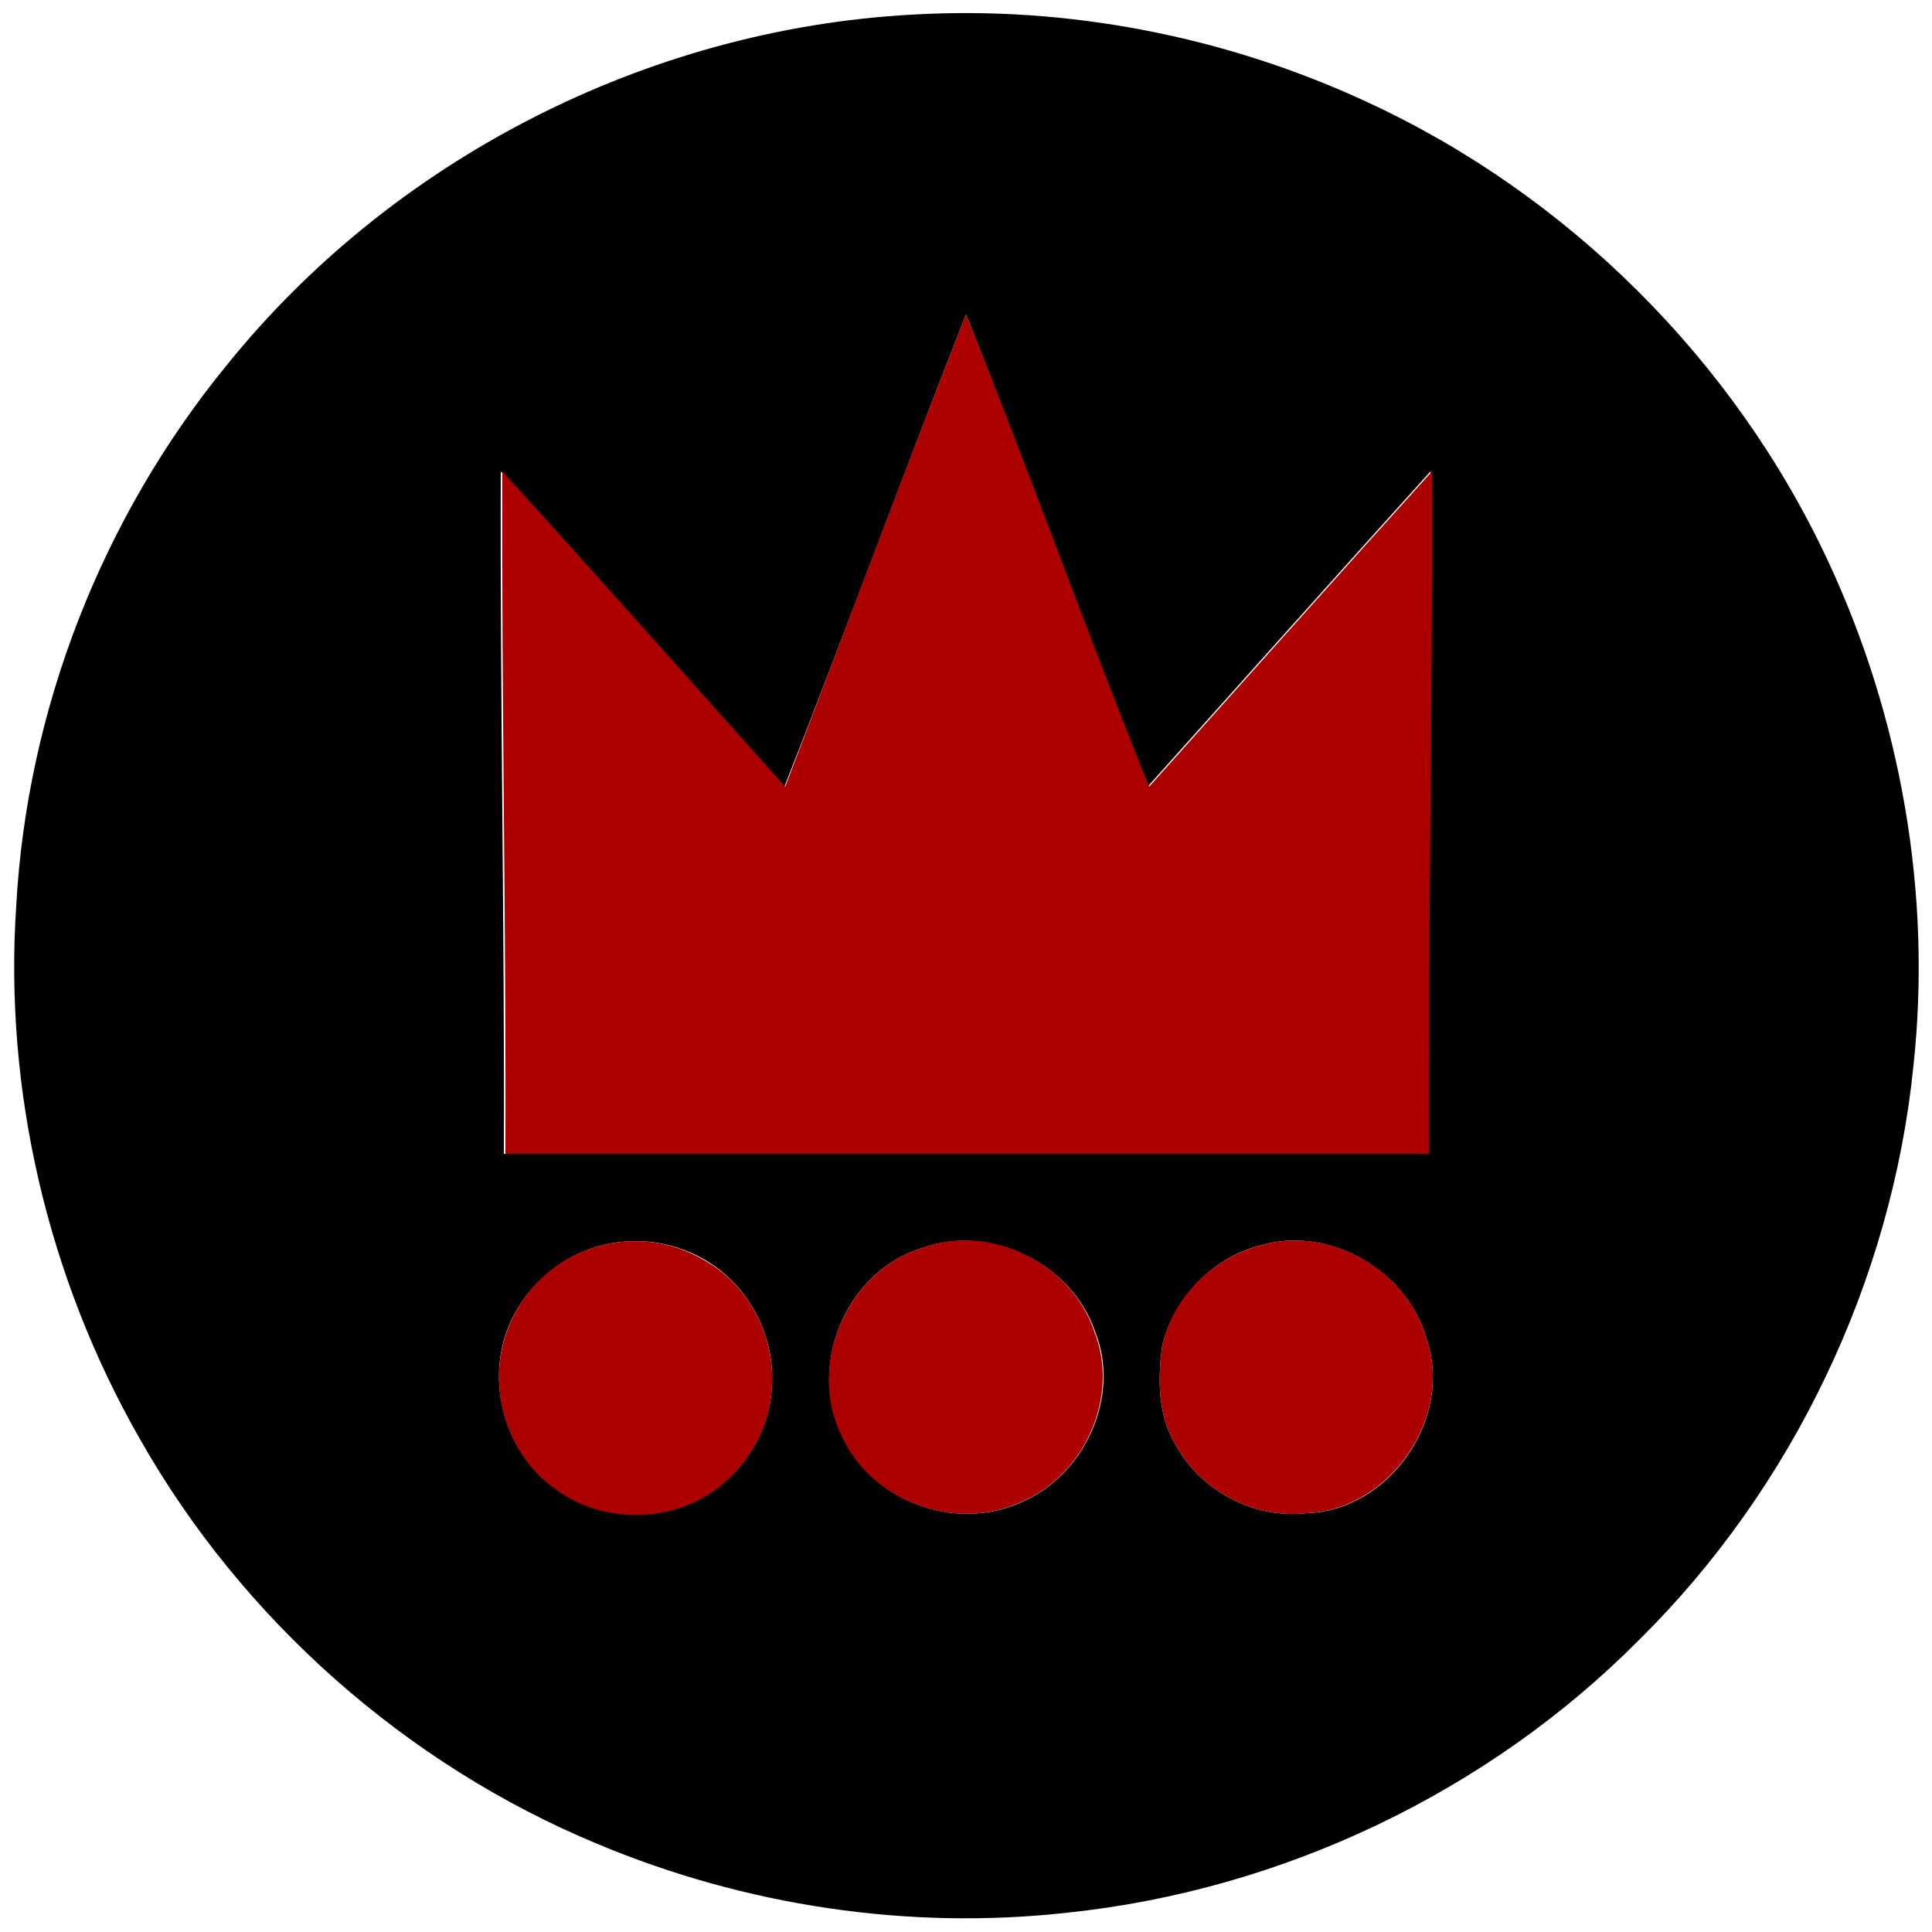 <?xml version="1.0" encoding="utf-8"?>
<!-- Generator: Adobe Illustrator 26.0.3, SVG Export Plug-In . SVG Version: 6.00 Build 0)  -->
<svg version="1.1" id="Layer_1" xmlns="http://www.w3.org/2000/svg" xmlns:xlink="http://www.w3.org/1999/xlink" x="0px" y="0px"
	 viewBox="0 0 250 250" style="enable-background:new 0 0 250 250;" xml:space="preserve">
<style type="text/css">
	.st0{fill:#AC0000;}
</style>
<g id="_x23_000000ff">
	<path d="M117.9,1.9c20.2-1.2,40.7,2.8,59,11.3c26,12,47.5,33.4,59.6,59.3c9.5,20.3,13.5,43.2,11.1,65.4
		c-2.8,27.8-15.6,54.6-35.4,74.2c-19.6,19.8-46.3,32.5-74.1,35.4c-20.6,2.3-41.7-0.9-60.8-8.9c-24.8-10.3-46-29.1-59.2-52.4
		c-11.9-20.8-17.6-45.1-16-69C3.5,91.8,13.2,67,29.3,47.3C50.8,20.6,83.7,3.8,117.9,1.9 M125,40.7c-8,20.3-15.5,40.8-23.5,61.1
		C89.2,88.2,77.1,74.6,64.8,61c-0.1,29.4,0.5,58.8,0.4,88.3c39.8,0,79.7,0,119.5,0c-0.1-29.4,0.5-58.8,0.4-88.3
		c-12.2,13.5-24.4,27.2-36.6,40.8C140.5,81.5,133.1,61,125,40.7 M76.4,161.6c-5.2,1.8-9.5,6.2-11.1,11.5c-2.1,6.9,0.4,15,6.3,19.3
		c6.1,4.8,15.5,4.7,21.6-0.2c4-3.1,6.6-8.1,6.7-13.2c0.3-6.4-3.2-12.9-8.9-16.1C86.6,160.4,81.2,159.9,76.4,161.6 M119.3,161.5
		c-9.8,3-14.9,15.2-10.3,24.3c3.8,8.4,14.4,12.4,22.9,8.7c8.4-3.4,13.2-13.8,9.8-22.2C138.7,163.5,128.1,158.3,119.3,161.5
		 M163.3,161.1c-6.2,1.5-11.4,6.7-12.9,13c-0.6,4.3-0.6,9,1.7,12.8c3.2,6,10.2,9.7,17,8.9c10.7-0.3,19-12.3,15.5-22.5
		C182.2,164.5,172.1,158.6,163.3,161.1z"/>
</g>
<g id="_x23_ac0000ff">
	<path class="st0" d="M125,40.7c8.2,20.3,15.5,40.8,23.7,61.1c12.2-13.6,24.3-27.2,36.6-40.8c0.1,29.4-0.5,58.8-0.4,88.3
		c-39.8,0-79.7,0-119.5,0c0.1-29.4-0.5-58.8-0.4-88.3c12.3,13.5,24.4,27.2,36.6,40.8C109.4,81.5,117,61,125,40.7z"/>
	<path class="st0" d="M76.4,161.6c4.8-1.7,10.2-1.2,14.6,1.4c5.7,3.1,9.2,9.6,8.9,16.1c-0.1,5.1-2.7,10-6.7,13.2
		c-6,4.9-15.4,5-21.6,0.2c-5.9-4.3-8.4-12.4-6.3-19.3C66.9,167.8,71.1,163.4,76.4,161.6z"/>
	<path class="st0" d="M119.3,161.5c8.8-3.3,19.4,2,22.3,10.8c3.4,8.5-1.4,18.9-9.8,22.2c-8.4,3.7-19.1-0.3-22.9-8.7
		C104.4,176.8,109.5,164.5,119.3,161.5z"/>
	<path class="st0" d="M163.3,161.1c8.9-2.5,18.9,3.4,21.3,12.2c3.5,10.1-4.8,22.1-15.5,22.5c-6.8,0.8-13.8-2.9-17-8.9
		c-2.3-3.8-2.3-8.5-1.7-12.8C151.8,167.8,157,162.7,163.3,161.1z"/>
</g>
</svg>
